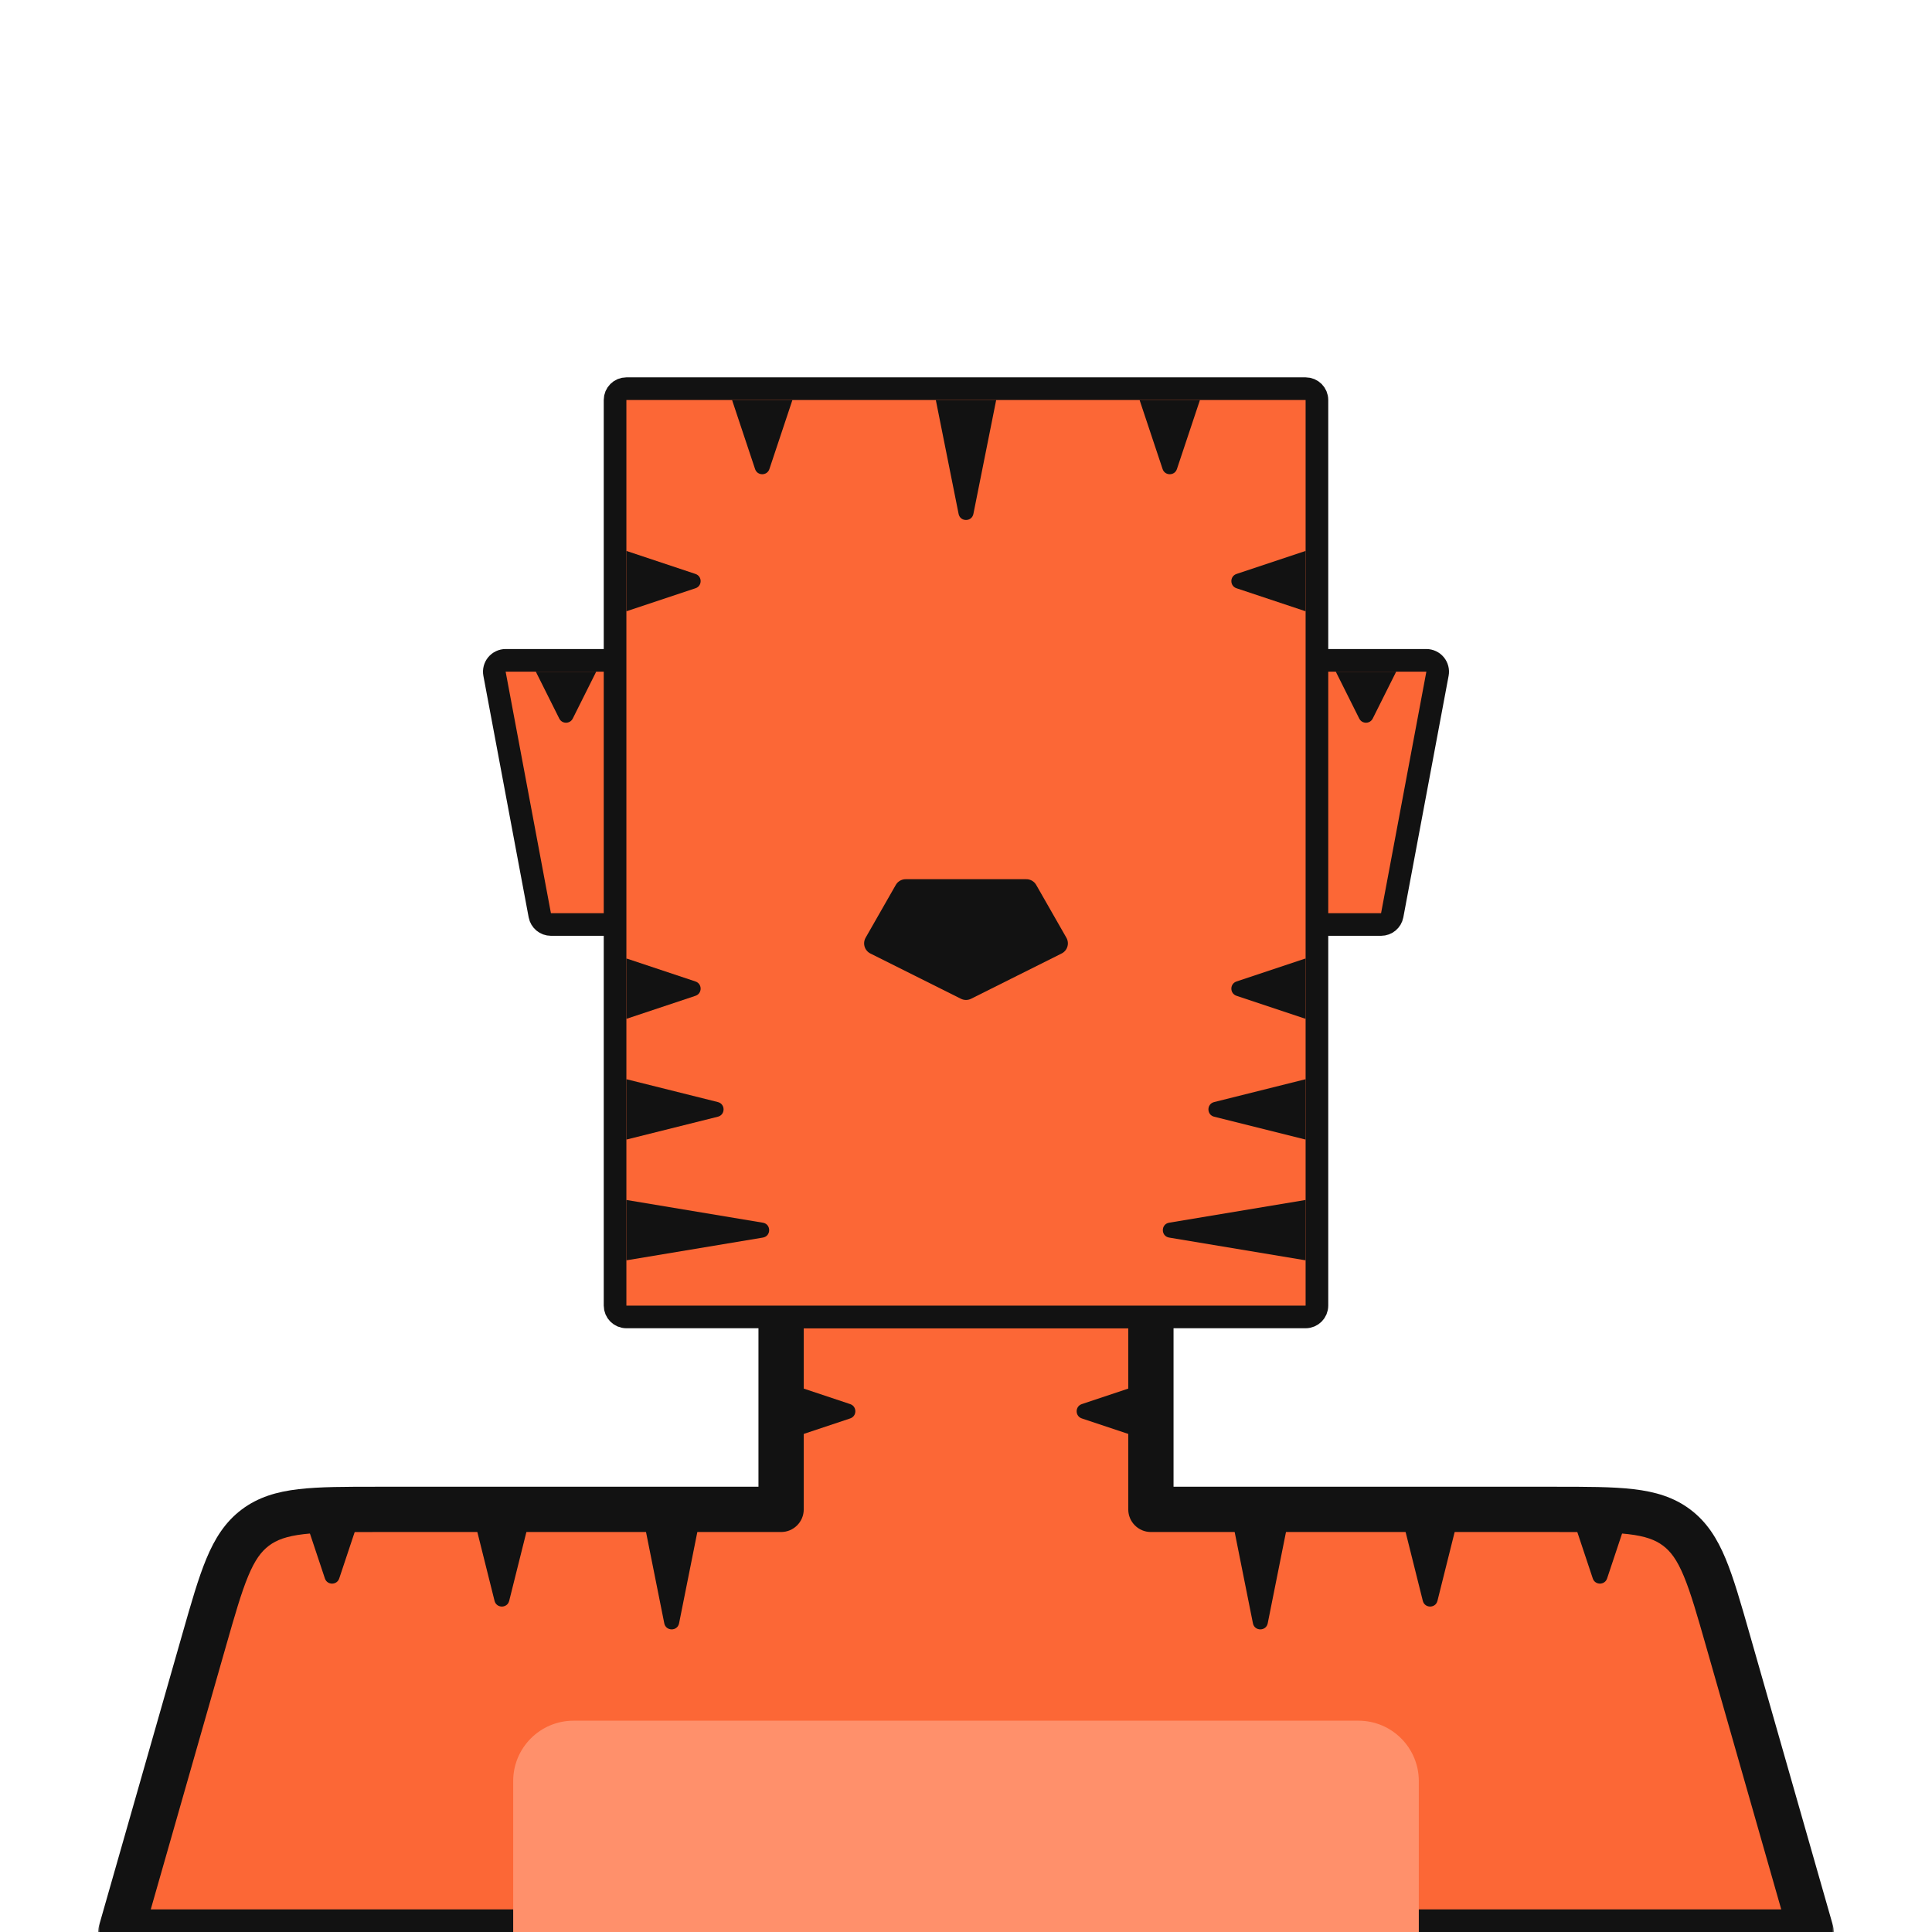 <svg width="512" height="512" viewBox="0 0 512 512" fill="none" xmlns="http://www.w3.org/2000/svg">
<g clip-path="url(#clip0_1611_282)">
<path d="M134 175C133.108 175 132.261 175.397 131.691 176.084C131.122 176.771 130.887 177.676 131.051 178.553L143.051 242.553C143.317 243.972 144.556 245 146 245H167C168.657 245 170 243.657 170 242V178C170 176.343 168.657 175 167 175H134Z" fill="#FC6736" stroke="#121212" stroke-width="6" stroke-linecap="round" stroke-linejoin="round"/>
<path d="M378 175C378.892 175 379.739 175.397 380.309 176.084C380.878 176.771 381.113 177.676 380.949 178.553L368.949 242.553C368.683 243.972 367.444 245 366 245H345C343.343 245 342 243.657 342 242V178C342 176.343 343.343 175 345 175H378Z" fill="#FC6736" stroke="#121212" stroke-width="6" stroke-linecap="round" stroke-linejoin="round"/>
<mask id="path-3-outside-1_1611_282" maskUnits="userSpaceOnUse" x="26" y="340" width="460" height="178" fill="black">
<rect fill="white" x="26" y="340" width="460" height="178"/>
<path fill-rule="evenodd" clip-rule="evenodd" d="M305 346H207V400H100.206C82.78 400 74.067 400 67.65 404.84C61.234 409.679 58.841 418.057 54.053 434.813L32 512H480L457.947 434.813C453.159 418.057 450.766 409.679 444.349 404.84C437.933 400 429.22 400 411.794 400H305V346Z"/>
</mask>
<path fill-rule="evenodd" clip-rule="evenodd" d="M305 346H207V400H100.206C82.78 400 74.067 400 67.65 404.84C61.234 409.679 58.841 418.057 54.053 434.813L32 512H480L457.947 434.813C453.159 418.057 450.766 409.679 444.349 404.84C437.933 400 429.22 400 411.794 400H305V346Z" fill="#FC6736"/>
<path d="M207 346V340C203.686 340 201 342.686 201 346H207ZM305 346H311C311 342.686 308.314 340 305 340V346ZM207 400V406C210.314 406 213 403.314 213 400H207ZM67.65 404.84L71.264 409.63L71.264 409.63L67.65 404.84ZM54.053 434.813L48.284 433.165V433.165L54.053 434.813ZM32 512L26.231 510.352C25.714 512.162 26.076 514.11 27.21 515.613C28.344 517.116 30.117 518 32 518V512ZM480 512V518C481.883 518 483.656 517.116 484.79 515.613C485.924 514.11 486.286 512.162 485.769 510.352L480 512ZM457.947 434.813L452.178 436.462L457.947 434.813ZM444.349 404.84L440.736 409.63L444.349 404.84ZM305 400H299C299 403.314 301.686 406 305 406V400ZM207 352H305V340H207V352ZM213 400V346H201V400H213ZM100.206 406H207V394H100.206V406ZM71.264 409.63C73.309 408.087 75.927 407.1 80.498 406.564C85.227 406.01 91.35 406 100.206 406V394C91.636 394 84.689 393.99 79.101 394.646C73.355 395.32 68.408 396.753 64.037 400.05L71.264 409.63ZM59.822 436.462C62.255 427.946 63.947 422.061 65.779 417.667C67.55 413.419 69.218 411.173 71.264 409.63L64.037 400.05C59.667 403.346 56.93 407.709 54.703 413.049C52.538 418.242 50.639 424.924 48.284 433.165L59.822 436.462ZM37.769 513.648L59.822 436.462L48.284 433.165L26.231 510.352L37.769 513.648ZM480 506H32V518H480V506ZM452.178 436.462L474.231 513.648L485.769 510.352L463.716 433.165L452.178 436.462ZM440.736 409.63C442.782 411.173 444.45 413.419 446.221 417.667C448.053 422.061 449.745 427.946 452.178 436.462L463.716 433.165C461.361 424.924 459.462 418.242 457.297 413.049C455.07 407.709 452.333 403.346 447.963 400.05L440.736 409.63ZM411.794 406C420.65 406 426.773 406.01 431.502 406.564C436.073 407.1 438.691 408.087 440.736 409.63L447.963 400.05C443.592 396.753 438.645 395.32 432.899 394.646C427.311 393.99 420.364 394 411.794 394V406ZM305 406H411.794V394H305V406ZM299 346V400H311V346H299Z" fill="#121212" mask="url(#path-3-outside-1_1611_282)"/>
<path d="M96 400H80L86.103 418.308C86.71 420.131 89.29 420.131 89.897 418.308L96 400Z" fill="#121212"/>
<path d="M416 400H432L425.897 418.308C425.29 420.131 422.71 420.131 422.103 418.308L416 400Z" fill="#121212"/>
<path d="M141 400H125L131.06 424.239C131.565 426.259 134.435 426.259 134.94 424.239L141 400Z" fill="#121212"/>
<path d="M371 400H387L380.94 424.239C380.435 426.259 377.565 426.259 377.06 424.239L371 400Z" fill="#121212"/>
<path d="M186 400H170L176.039 430.194C176.468 432.338 179.532 432.338 179.961 430.194L186 400Z" fill="#121212"/>
<path d="M326 400H342L335.961 430.194C335.532 432.338 332.468 432.338 332.039 430.194L326 400Z" fill="#121212"/>
<path d="M136 472C136 463.163 143.163 456 152 456H360C368.837 456 376 463.163 376 472V512H136V472Z" fill="#FF906B"/>
<path d="M166 103C164.343 103 163 104.343 163 106V346C163 347.657 164.343 349 166 349H346C347.657 349 349 347.657 349 346V106C349 104.343 347.657 103 346 103H166Z" fill="#FC6736" stroke="#121212" stroke-width="6" stroke-linecap="round" stroke-linejoin="round"/>
<path d="M272 236H240L232 250L256 262L280 250L272 236Z" fill="#121212" stroke="#121212" stroke-width="6" stroke-linejoin="round"/>
<path d="M158 178H142L148.211 190.422C148.948 191.896 151.052 191.896 151.789 190.422L158 178Z" fill="#121212"/>
<path d="M370 178H354L360.211 190.422C360.948 191.896 363.052 191.896 363.789 190.422L370 178Z" fill="#121212"/>
<path d="M210 106H194L200.103 124.308C200.71 126.131 203.29 126.131 203.897 124.308L210 106Z" fill="#121212"/>
<path d="M264 106H248L254.039 136.194C254.468 138.338 257.532 138.338 257.961 136.194L264 106Z" fill="#121212"/>
<path d="M318 106H302L308.103 124.308C308.71 126.131 311.29 126.131 311.897 124.308L318 106Z" fill="#121212"/>
<path d="M184.308 260.103L166 254V270L184.308 263.897C186.131 263.29 186.131 260.71 184.308 260.103Z" fill="#121212"/>
<path d="M184.308 152.103L166 146V162L184.308 155.897C186.131 155.29 186.131 152.71 184.308 152.103Z" fill="#121212"/>
<path d="M225.308 372.103L207 366V382L225.308 375.897C227.131 375.29 227.131 372.71 225.308 372.103Z" fill="#121212"/>
<path d="M286.692 372.103L305 366V382L286.692 375.897C284.869 375.29 284.869 372.71 286.692 372.103Z" fill="#121212"/>
<path d="M327.692 260.103L346 254V270L327.692 263.897C325.869 263.29 325.869 260.71 327.692 260.103Z" fill="#121212"/>
<path d="M327.692 152.103L346 146V162L327.692 155.897C325.869 155.29 325.869 152.71 327.692 152.103Z" fill="#121212"/>
<path d="M190.239 292.06L166 286V302L190.239 295.94C192.259 295.435 192.259 292.565 190.239 292.06Z" fill="#121212"/>
<path d="M321.761 292.06L346 286V302L321.761 295.94C319.741 295.435 319.741 292.565 321.761 292.06Z" fill="#121212"/>
<path d="M202.163 324.027L166 318V334L202.163 327.973C204.392 327.601 204.392 324.399 202.163 324.027Z" fill="#121212"/>
<path d="M309.837 324.027L346 318V334L309.837 327.973C307.608 327.601 307.608 324.399 309.837 324.027Z" fill="#121212"/>
</g>
<defs>
<clipPath id="clip0_1611_282">
<rect width="512" height="512" fill="white"/>
</clipPath>
</defs>
</svg>
